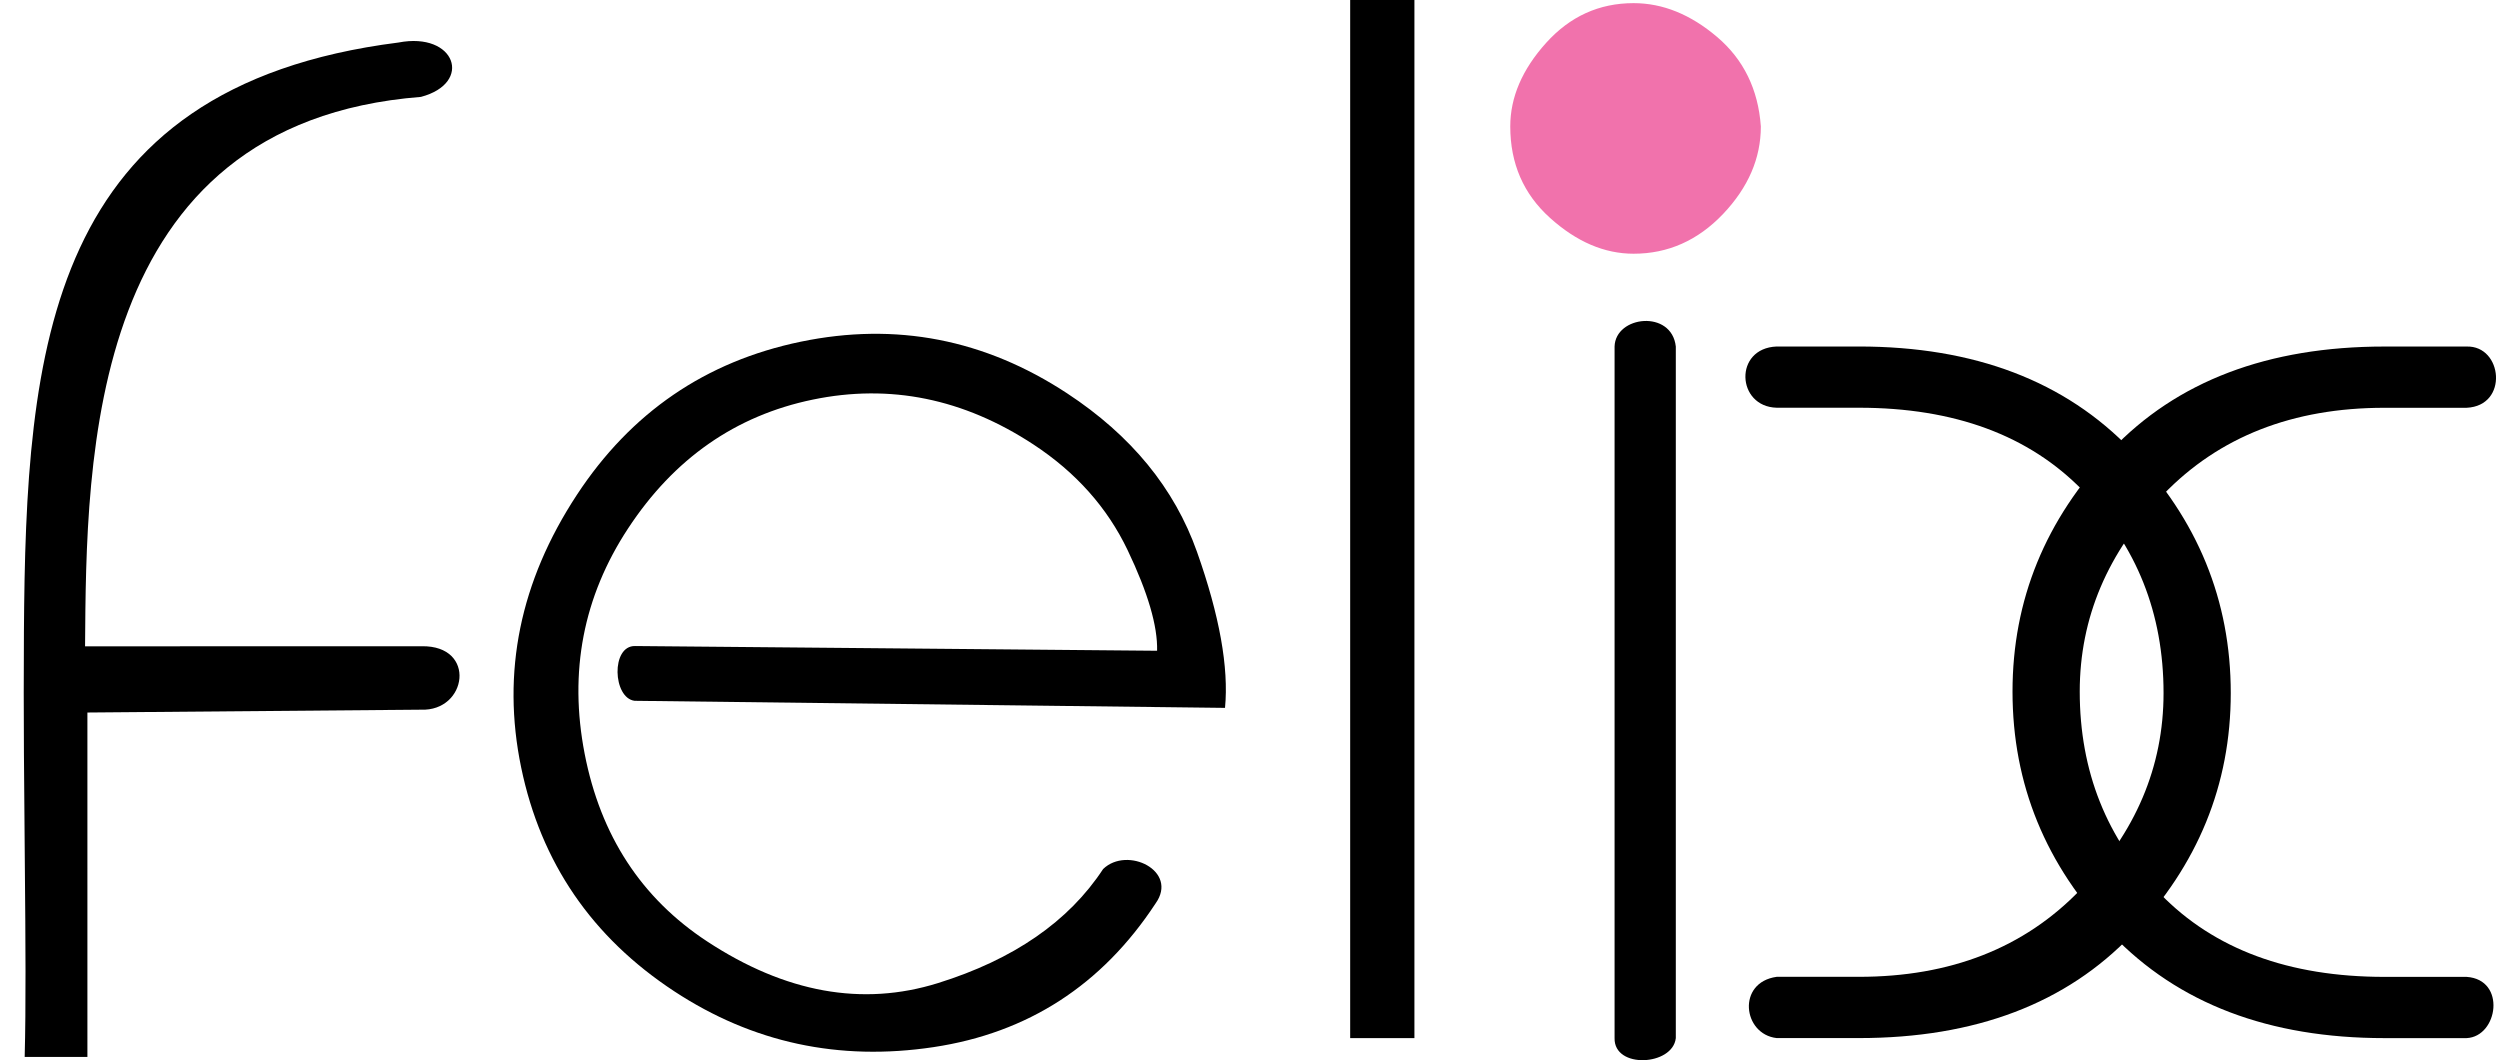 <?xml version="1.0" encoding="utf-8"?>
<!-- Generator: Adobe Illustrator 16.0.0, SVG Export Plug-In . SVG Version: 6.00 Build 0)  -->
<!DOCTYPE svg PUBLIC "-//W3C//DTD SVG 1.1//EN" "http://www.w3.org/Graphics/SVG/1.1/DTD/svg11.dtd">
<svg version="1.1" id="Layer_1" xmlns="http://www.w3.org/2000/svg" xmlns:xlink="http://www.w3.org/1999/xlink" x="0px" y="0px"
	 width="800px" height="339.258px" viewBox="0 0 800 339.258" enable-background="new 0 0 800 339.258" xml:space="preserve">
<path d="M789.313,332.197h-26.29c-36.961,0-66.04-11.072-87.232-33.217c-21.188-22.147-31.785-48.037-31.785-77.675
	c0-29.317,10.519-55.049,31.547-77.19c21.029-22.146,50.188-33.223,87.471-33.223h26.29c11.527-0.356,13.538,18.962,0,19.6h-26.29
	c-29.317,0-52.897,9.236-70.742,27.72c-17.845,18.482-26.765,39.511-26.765,63.093c0,25.494,8.603,47.082,25.811,64.769
	c17.206,17.682,41.104,26.527,71.696,26.527h26.29C802.089,313.454,799.385,331.729,789.313,332.197z"/>
<path d="M568.54,110.881h26.29c36.961,0,66.04,11.071,87.232,33.218c21.188,22.146,31.783,48.035,31.783,77.675
	c0,29.315-10.516,55.048-31.545,77.188c-21.029,22.146-50.188,33.224-87.471,33.224h-26.29c-10.867-1.22-12.826-17.828,0-19.601
	h26.29c29.316,0,52.898-9.237,70.742-27.719c17.847-18.484,26.765-39.513,26.765-63.093c0-25.495-8.603-47.083-25.81-64.771
	c-17.209-17.681-41.104-26.527-71.697-26.527h-26.29C555.635,130.143,554.754,111.412,568.54,110.881z"/>
<path d="M536.26,332.197c-0.977,8.879-19.827,9.936-19.596,0V110.893c0.26-9.902,18.286-11.884,19.596,0V332.197z"/>
<path fill="#F172AC" d="M563.471,40.467c0,10.177-4.03,19.513-12.088,28.006c-8.072,8.479-17.619,12.718-28.637,12.718
	c-9.336,0-18.25-3.818-26.729-11.456c-8.494-7.636-12.733-17.393-12.733-29.269c0-9.336,3.818-18.235,11.456-26.729
	c7.636-8.479,16.971-12.733,28.007-12.733c9.335,0,18.233,3.608,26.729,10.824C557.953,19.044,562.628,28.59,563.471,40.467z"/>
<rect x="432.057" width="20.556" height="332.197"/>
<path d="M369.772,289.119c-17.14,26.101-40.83,41.422-71.071,45.966c-30.238,4.538-57.872-1.411-82.91-17.852
	c-26.37-17.315-42.714-41.198-49.02-71.645c-6.314-30.445-0.371-59.521,17.819-87.221c17.315-26.37,41.194-42.708,71.644-49.02
	c30.445-6.314,58.855-0.808,85.225,16.508c20.509,13.467,34.369,30.382,41.582,50.748c7.213,20.364,10.198,37.007,8.965,49.92
	l-188.928-2.264c-7.002-0.876-7.626-17.697,0.163-17.527l167.027,1.512c0.212-7.863-2.931-18.606-9.436-32.211
	c-6.502-13.61-16.546-24.88-30.128-33.798c-22.377-14.694-45.92-19.477-70.631-14.355c-24.709,5.117-44.411,18.871-59.102,41.243
	c-14.341,21.839-18.97,45.868-13.883,72.084c5.09,26.21,18.155,46.229,39.196,60.048c25.039,16.44,49.663,20.885,73.866,13.338
	c24.212-7.551,41.823-19.713,52.842-36.494C360.675,270.638,377.248,278.67,369.772,289.119z"/>
<path d="M27.972,338.209H7.897c0.847-32.241-0.604-83.563-0.243-136.013C8.281,111.785,14.83,27.889,127.489,13.611
	c18.28-3.534,23.992,12.956,7.214,17.393c-106.873,8.406-107.048,115.5-107.482,175.82l107.713-0.028
	c17.721-0.299,14.582,20.916-0.237,20.302l-106.726,0.908V338.209z"/>
</svg>
